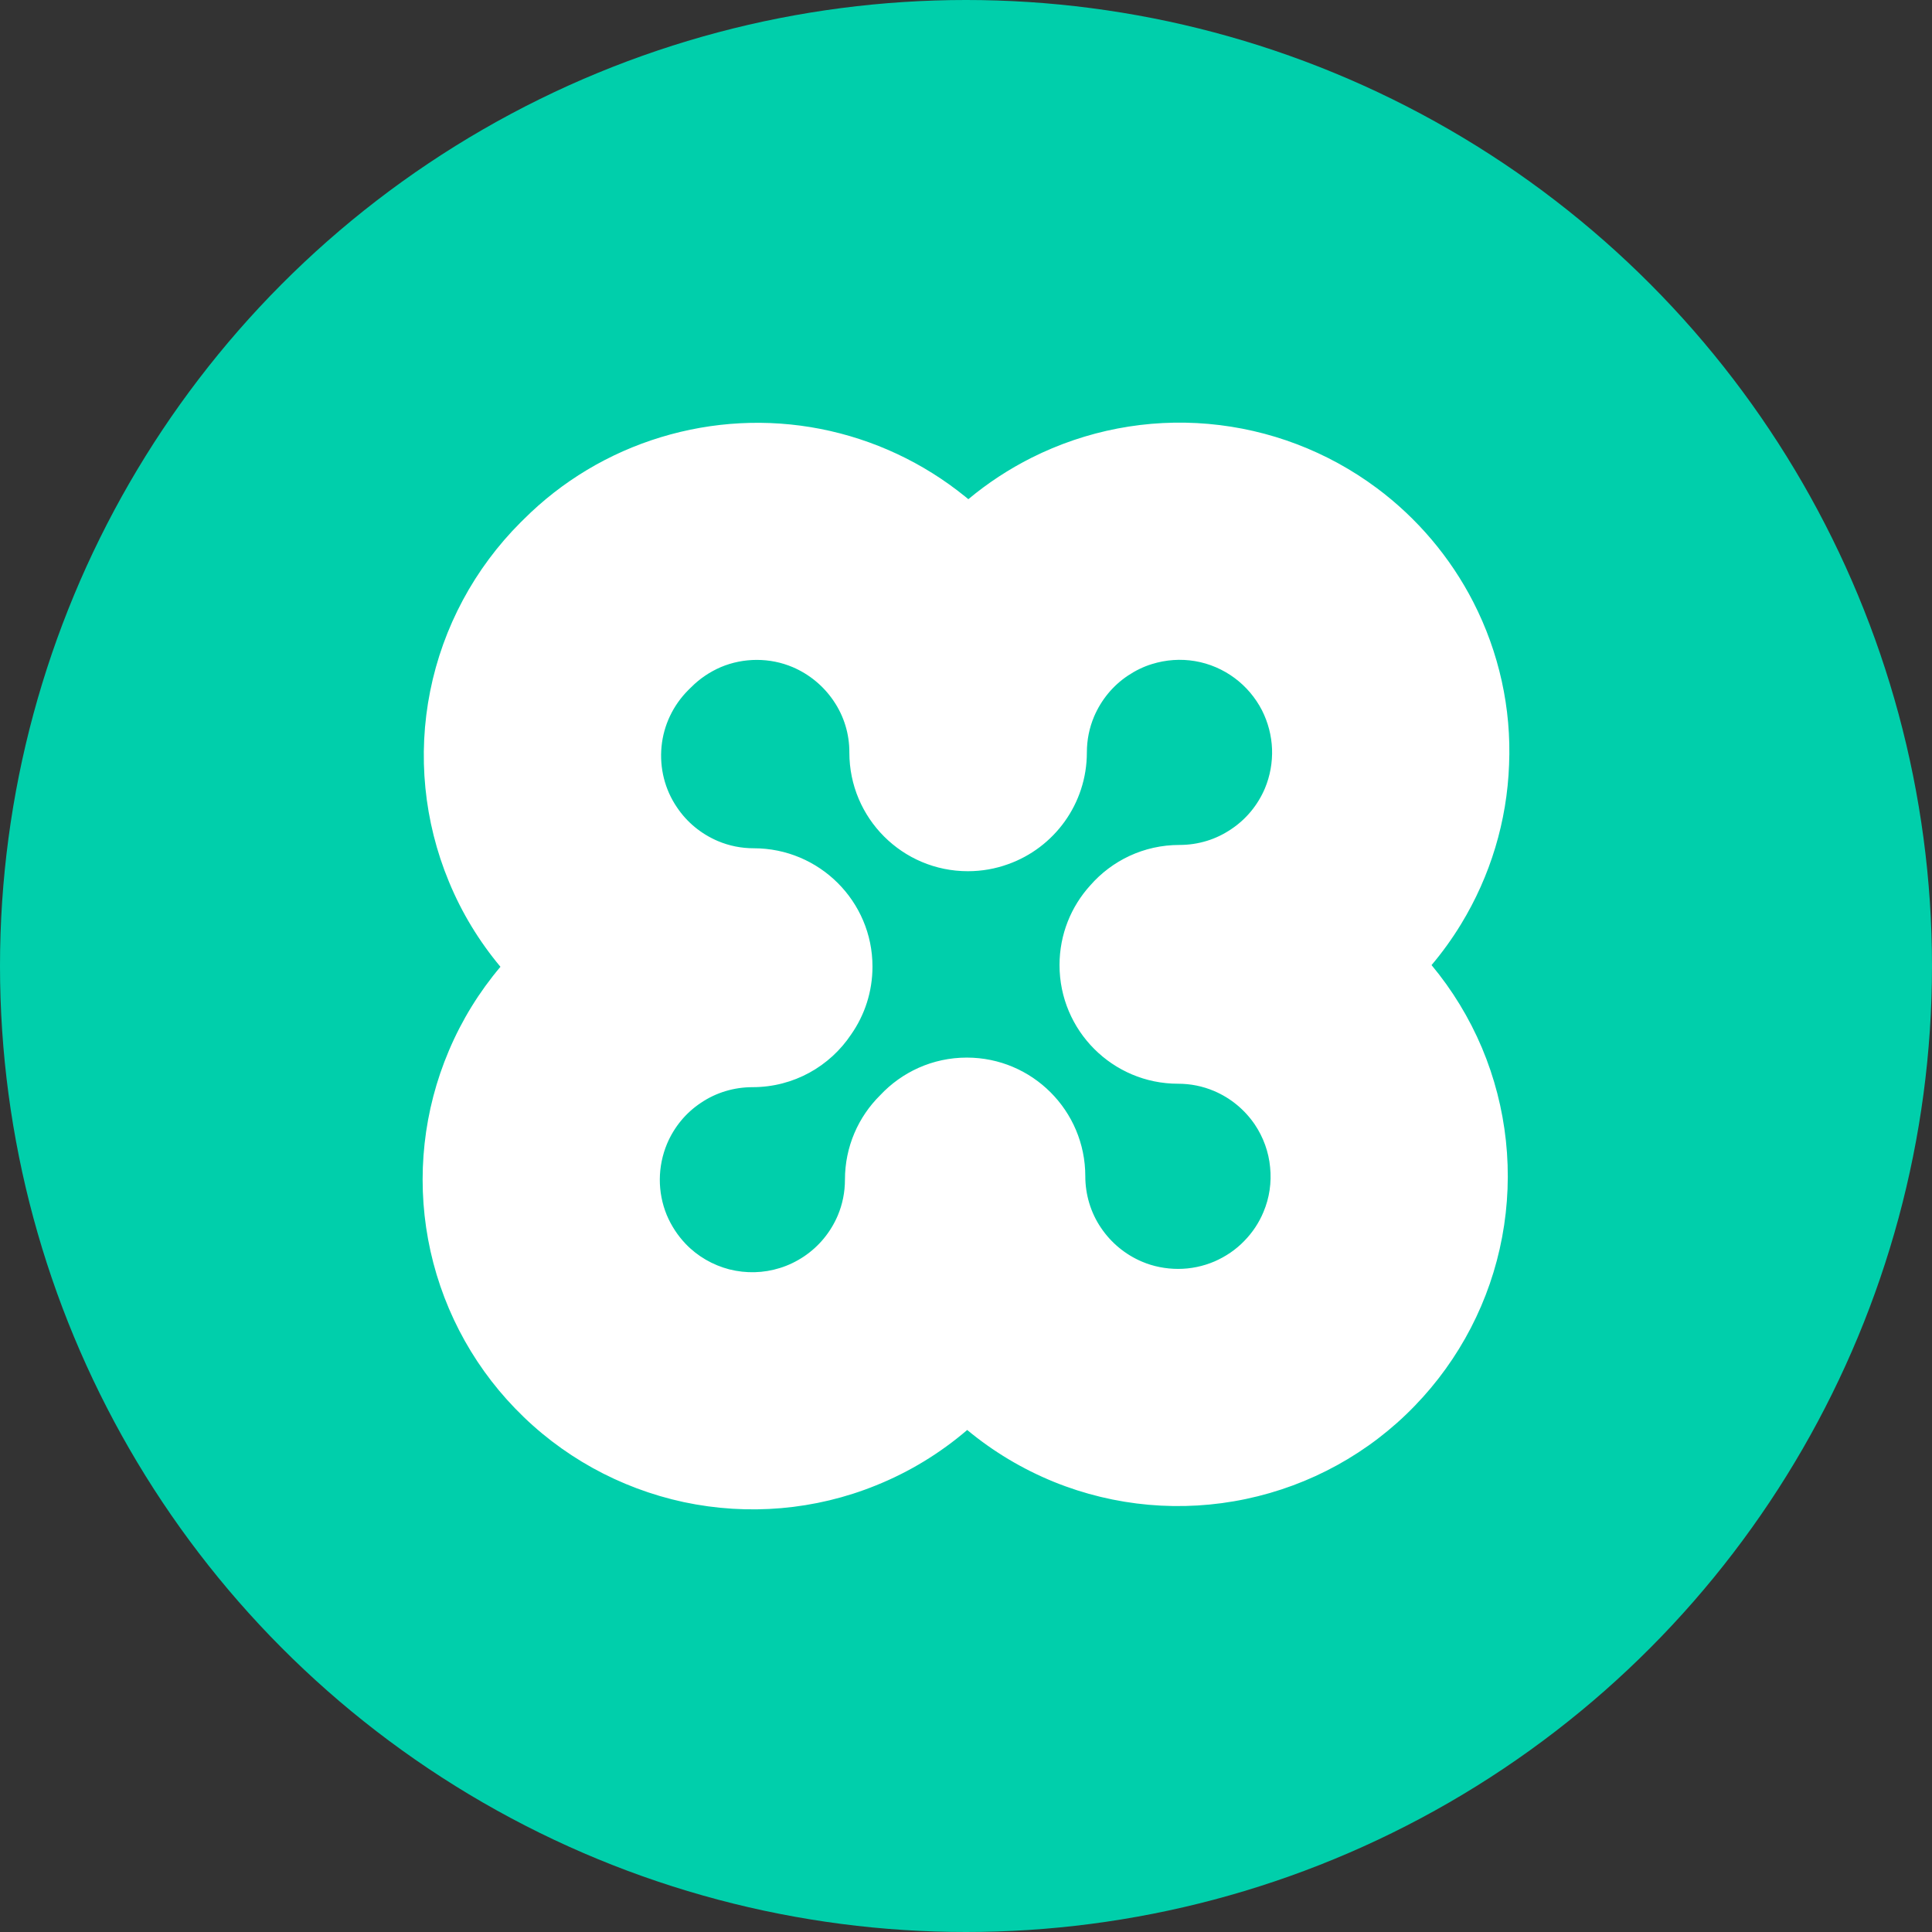 <svg width="32" height="32" viewBox="0 0 32 32" fill="none" xmlns="http://www.w3.org/2000/svg">
<rect x="0" y="0" width="32" height="32" fill="#333333" stroke="none"/>
<circle cx="16" cy="16" r="16" fill="#00CFAB"/>
<path fill-rule="evenodd" clip-rule="evenodd" d="M22.803 8.083C23.473 8.582 24.021 9.229 24.402 9.971C24.829 10.804 25.035 11.732 24.995 12.666C24.961 13.599 24.686 14.51 24.198 15.309C24.053 15.547 23.89 15.773 23.711 15.985C24.053 16.396 24.335 16.857 24.545 17.354C24.961 18.342 25.078 19.433 24.88 20.49C24.683 21.544 24.178 22.517 23.43 23.288C22.674 24.07 21.699 24.605 20.636 24.828C19.573 25.052 18.466 24.954 17.457 24.545C16.934 24.332 16.45 24.042 16.02 23.685C15.572 24.069 15.063 24.38 14.511 24.602C13.502 25.012 12.393 25.106 11.327 24.88C10.261 24.651 9.289 24.113 8.532 23.328C7.787 22.558 7.286 21.584 7.091 20.53C6.896 19.476 7.016 18.388 7.435 17.402C7.649 16.896 7.938 16.428 8.289 16.013C7.936 15.591 7.647 15.117 7.435 14.602C7.022 13.606 6.913 12.506 7.125 11.447C7.337 10.387 7.859 9.416 8.624 8.651C8.633 8.642 8.643 8.633 8.652 8.624C8.659 8.617 8.666 8.609 8.674 8.602C9.307 7.969 10.087 7.502 10.947 7.241C11.803 6.981 12.709 6.932 13.589 7.104C14.466 7.276 15.289 7.66 15.985 8.224C16.003 8.238 16.021 8.253 16.039 8.268C16.358 8.002 16.709 7.771 17.085 7.582C17.991 7.127 19.005 6.932 20.014 7.021C21.023 7.11 21.986 7.476 22.8 8.081L22.803 8.083ZM14.098 17.133C13.747 17.66 13.147 18.007 12.465 18.007C12.158 18.007 11.86 18.096 11.608 18.267C11.358 18.433 11.166 18.668 11.049 18.943C10.891 19.321 10.888 19.745 11.043 20.123C11.118 20.301 11.224 20.464 11.358 20.604C11.553 20.808 11.806 20.954 12.081 21.025C12.356 21.094 12.645 21.088 12.918 21.002C13.058 20.959 13.193 20.893 13.316 20.811C13.565 20.644 13.757 20.41 13.875 20.135C13.955 19.946 13.995 19.745 13.995 19.539C13.995 18.992 14.218 18.497 14.578 18.141C14.937 17.757 15.447 17.517 16.013 17.517C17.096 17.517 17.976 18.396 17.976 19.482C17.976 19.785 18.065 20.086 18.237 20.338C18.403 20.584 18.638 20.779 18.913 20.896C19.102 20.977 19.309 21.017 19.515 21.017C19.722 21.017 19.928 20.974 20.117 20.893C20.3 20.813 20.47 20.699 20.61 20.553C20.745 20.415 20.854 20.252 20.928 20.072C21.026 19.84 21.063 19.585 21.037 19.333C21.014 19.081 20.925 18.837 20.785 18.628C20.619 18.382 20.384 18.187 20.108 18.07C19.919 17.99 19.719 17.95 19.512 17.95C18.429 17.95 17.549 17.07 17.549 15.985C17.549 15.477 17.741 15.014 18.058 14.665C18.417 14.254 18.945 13.995 19.535 13.995C19.693 13.995 19.845 13.972 19.994 13.926C20.134 13.883 20.269 13.817 20.392 13.734C20.642 13.568 20.834 13.333 20.951 13.058C21.037 12.852 21.077 12.628 21.069 12.405C21.06 12.182 21.003 11.964 20.902 11.764C20.794 11.555 20.639 11.371 20.45 11.231C20.258 11.088 20.031 10.99 19.793 10.95C19.555 10.91 19.312 10.927 19.08 10.999C18.939 11.042 18.805 11.108 18.681 11.191C18.432 11.357 18.24 11.592 18.122 11.867C18.042 12.056 18.002 12.256 18.002 12.462C18.002 13.316 17.458 14.042 16.699 14.313C16.49 14.389 16.265 14.43 16.031 14.43C14.947 14.43 14.068 13.551 14.068 12.465C14.07 12.159 13.979 11.861 13.807 11.609C13.641 11.363 13.406 11.168 13.13 11.05C12.941 10.97 12.741 10.93 12.534 10.93C12.331 10.93 12.127 10.97 11.938 11.05C11.758 11.128 11.591 11.239 11.451 11.38C11.442 11.389 11.433 11.398 11.423 11.407C11.416 11.415 11.409 11.422 11.401 11.429C11.149 11.681 10.991 12.011 10.957 12.366C10.923 12.721 11.011 13.076 11.212 13.371C11.378 13.62 11.613 13.812 11.889 13.93C12.078 14.01 12.278 14.05 12.485 14.05C13.571 14.05 14.451 14.929 14.451 16.009C14.451 16.427 14.321 16.814 14.098 17.133Z" fill="white"/>
</svg>
